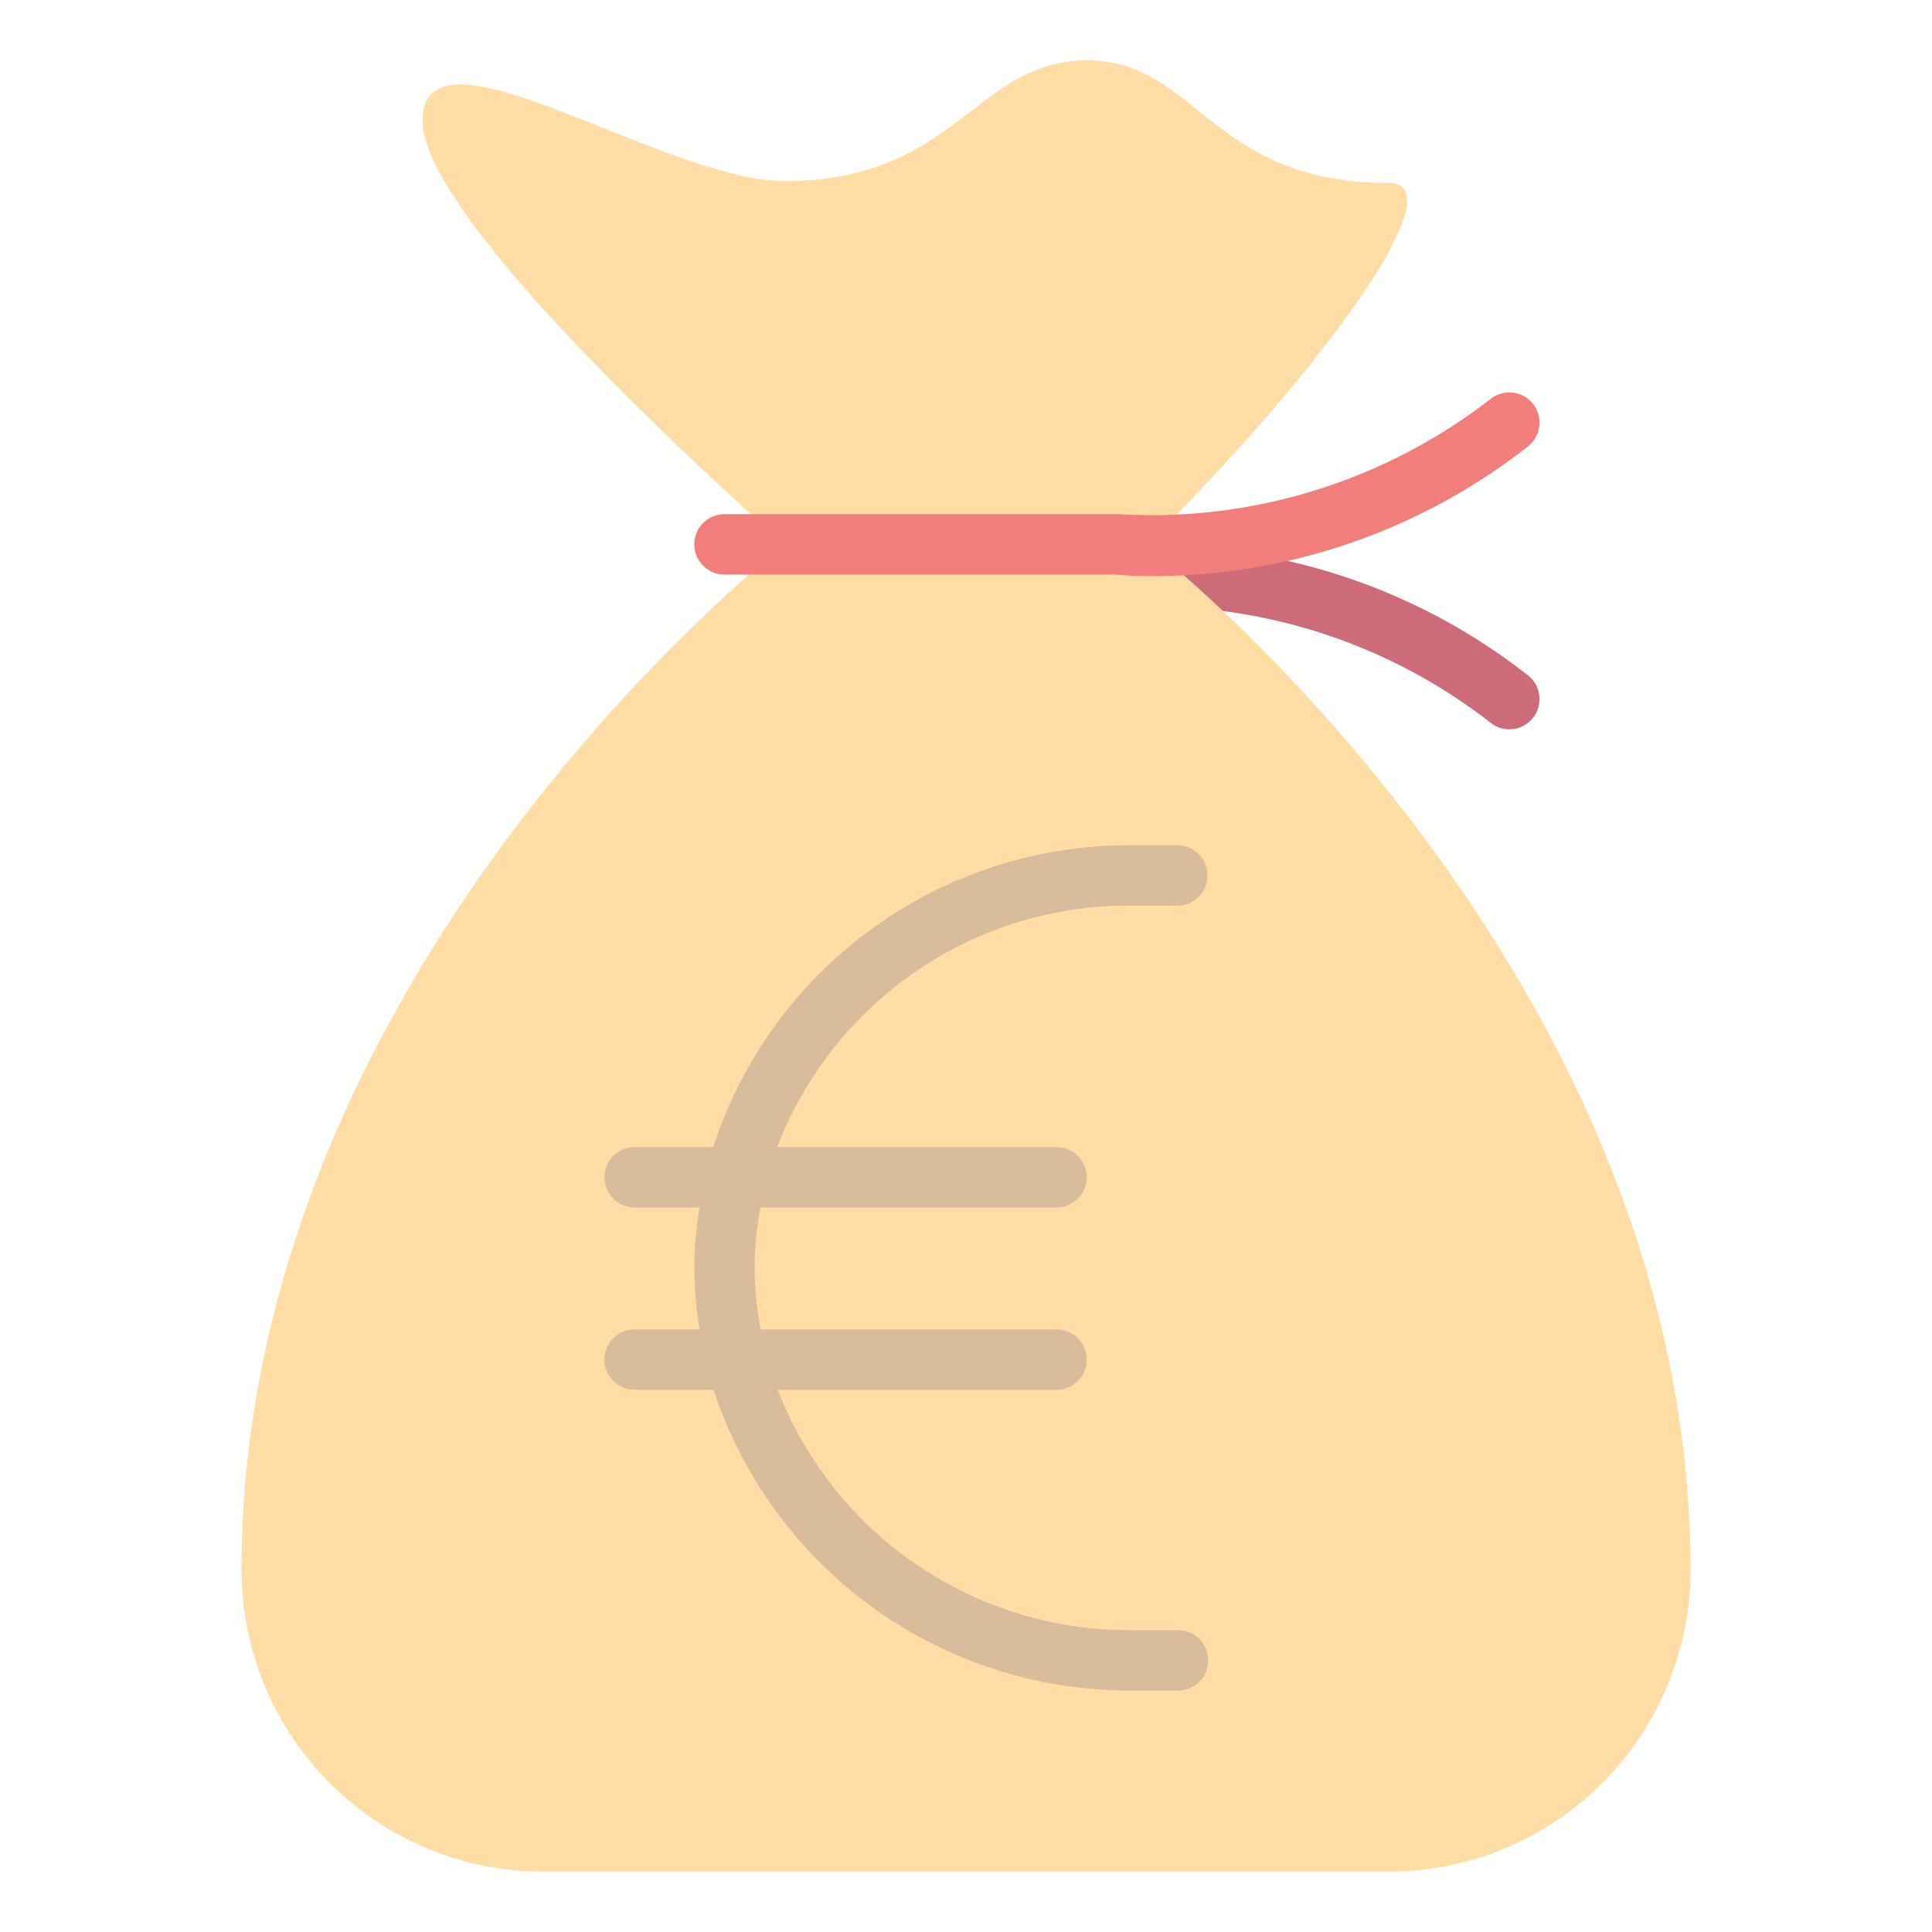 <svg xmlns="http://www.w3.org/2000/svg" viewBox="0 0 64 64" aria-labelledby="title"
aria-describedby="desc" role="img" xmlns:xlink="http://www.w3.org/1999/xlink">
  <title>Money Bag Euro</title>
  <desc>A flat styled icon from Orion Icon Library.</desc>
  <path data-name="layer1"
  d="M50 24.159a.994.994 0 0 1-.625-.22 18.235 18.235 0 0 0-12.264-3.819 1 1 0 1 1-.223-1.987 20.036 20.036 0 0 1 13.735 4.246 1 1 0 0 1-.623 1.78z"
  fill="#f27e7c"></path>
  <path data-name="opacity" d="M50 24.159a.994.994 0 0 1-.625-.22 18.235 18.235 0 0 0-12.264-3.819 1 1 0 1 1-.223-1.987 20.036 20.036 0 0 1 13.735 4.246 1 1 0 0 1-.623 1.78z"
  fill="#000064" opacity=".15"></path>
  <path data-name="layer2" d="M38 18.032S56 32 56 52a10 10 0 0 1-10 10H18A10 10 0 0 1 8 52c0-20 18-33.968 18-33.968S14 7.582 14 4s8 2 12 2c5.668 0 6.334-4 10-4s4.082 4.06 10 4.06c2.248 0-2 6.005-8 11.972z"
  fill="#ffdda4"></path>
  <path data-name="layer1" d="M38.19 19.083c-.643 0-1.079-.035-1.241-.051H24a1 1 0 0 1 0-2h13c.036 0 .074 0 .11.006a18.347 18.347 0 0 0 12.262-3.818 1 1 0 1 1 1.252 1.56 20.129 20.129 0 0 1-12.434 4.303z"
  fill="#f27e7c"></path>
  <path data-name="opacity" d="M39.023 54h-1.714a12.479 12.479 0 0 1-11.547-7.961H35a1 1 0 0 0 0-2h-9.8A10.487 10.487 0 0 1 25.193 40H35a1 1 0 1 0 0-2h-9.253a12.457 12.457 0 0 1 11.538-8H39a1 1 0 0 0 0-2h-1.715a14.482 14.482 0 0 0-13.659 10h-2.6a1 1 0 1 0 0 2h2.148a11.8 11.8 0 0 0 .005 4.039h-2.156a1 1 0 1 0 0 2h2.612A14.506 14.506 0 0 0 37.309 56h1.715a1 1 0 0 0 0-2z"
  fill="#000064" opacity=".15"></path>
</svg>